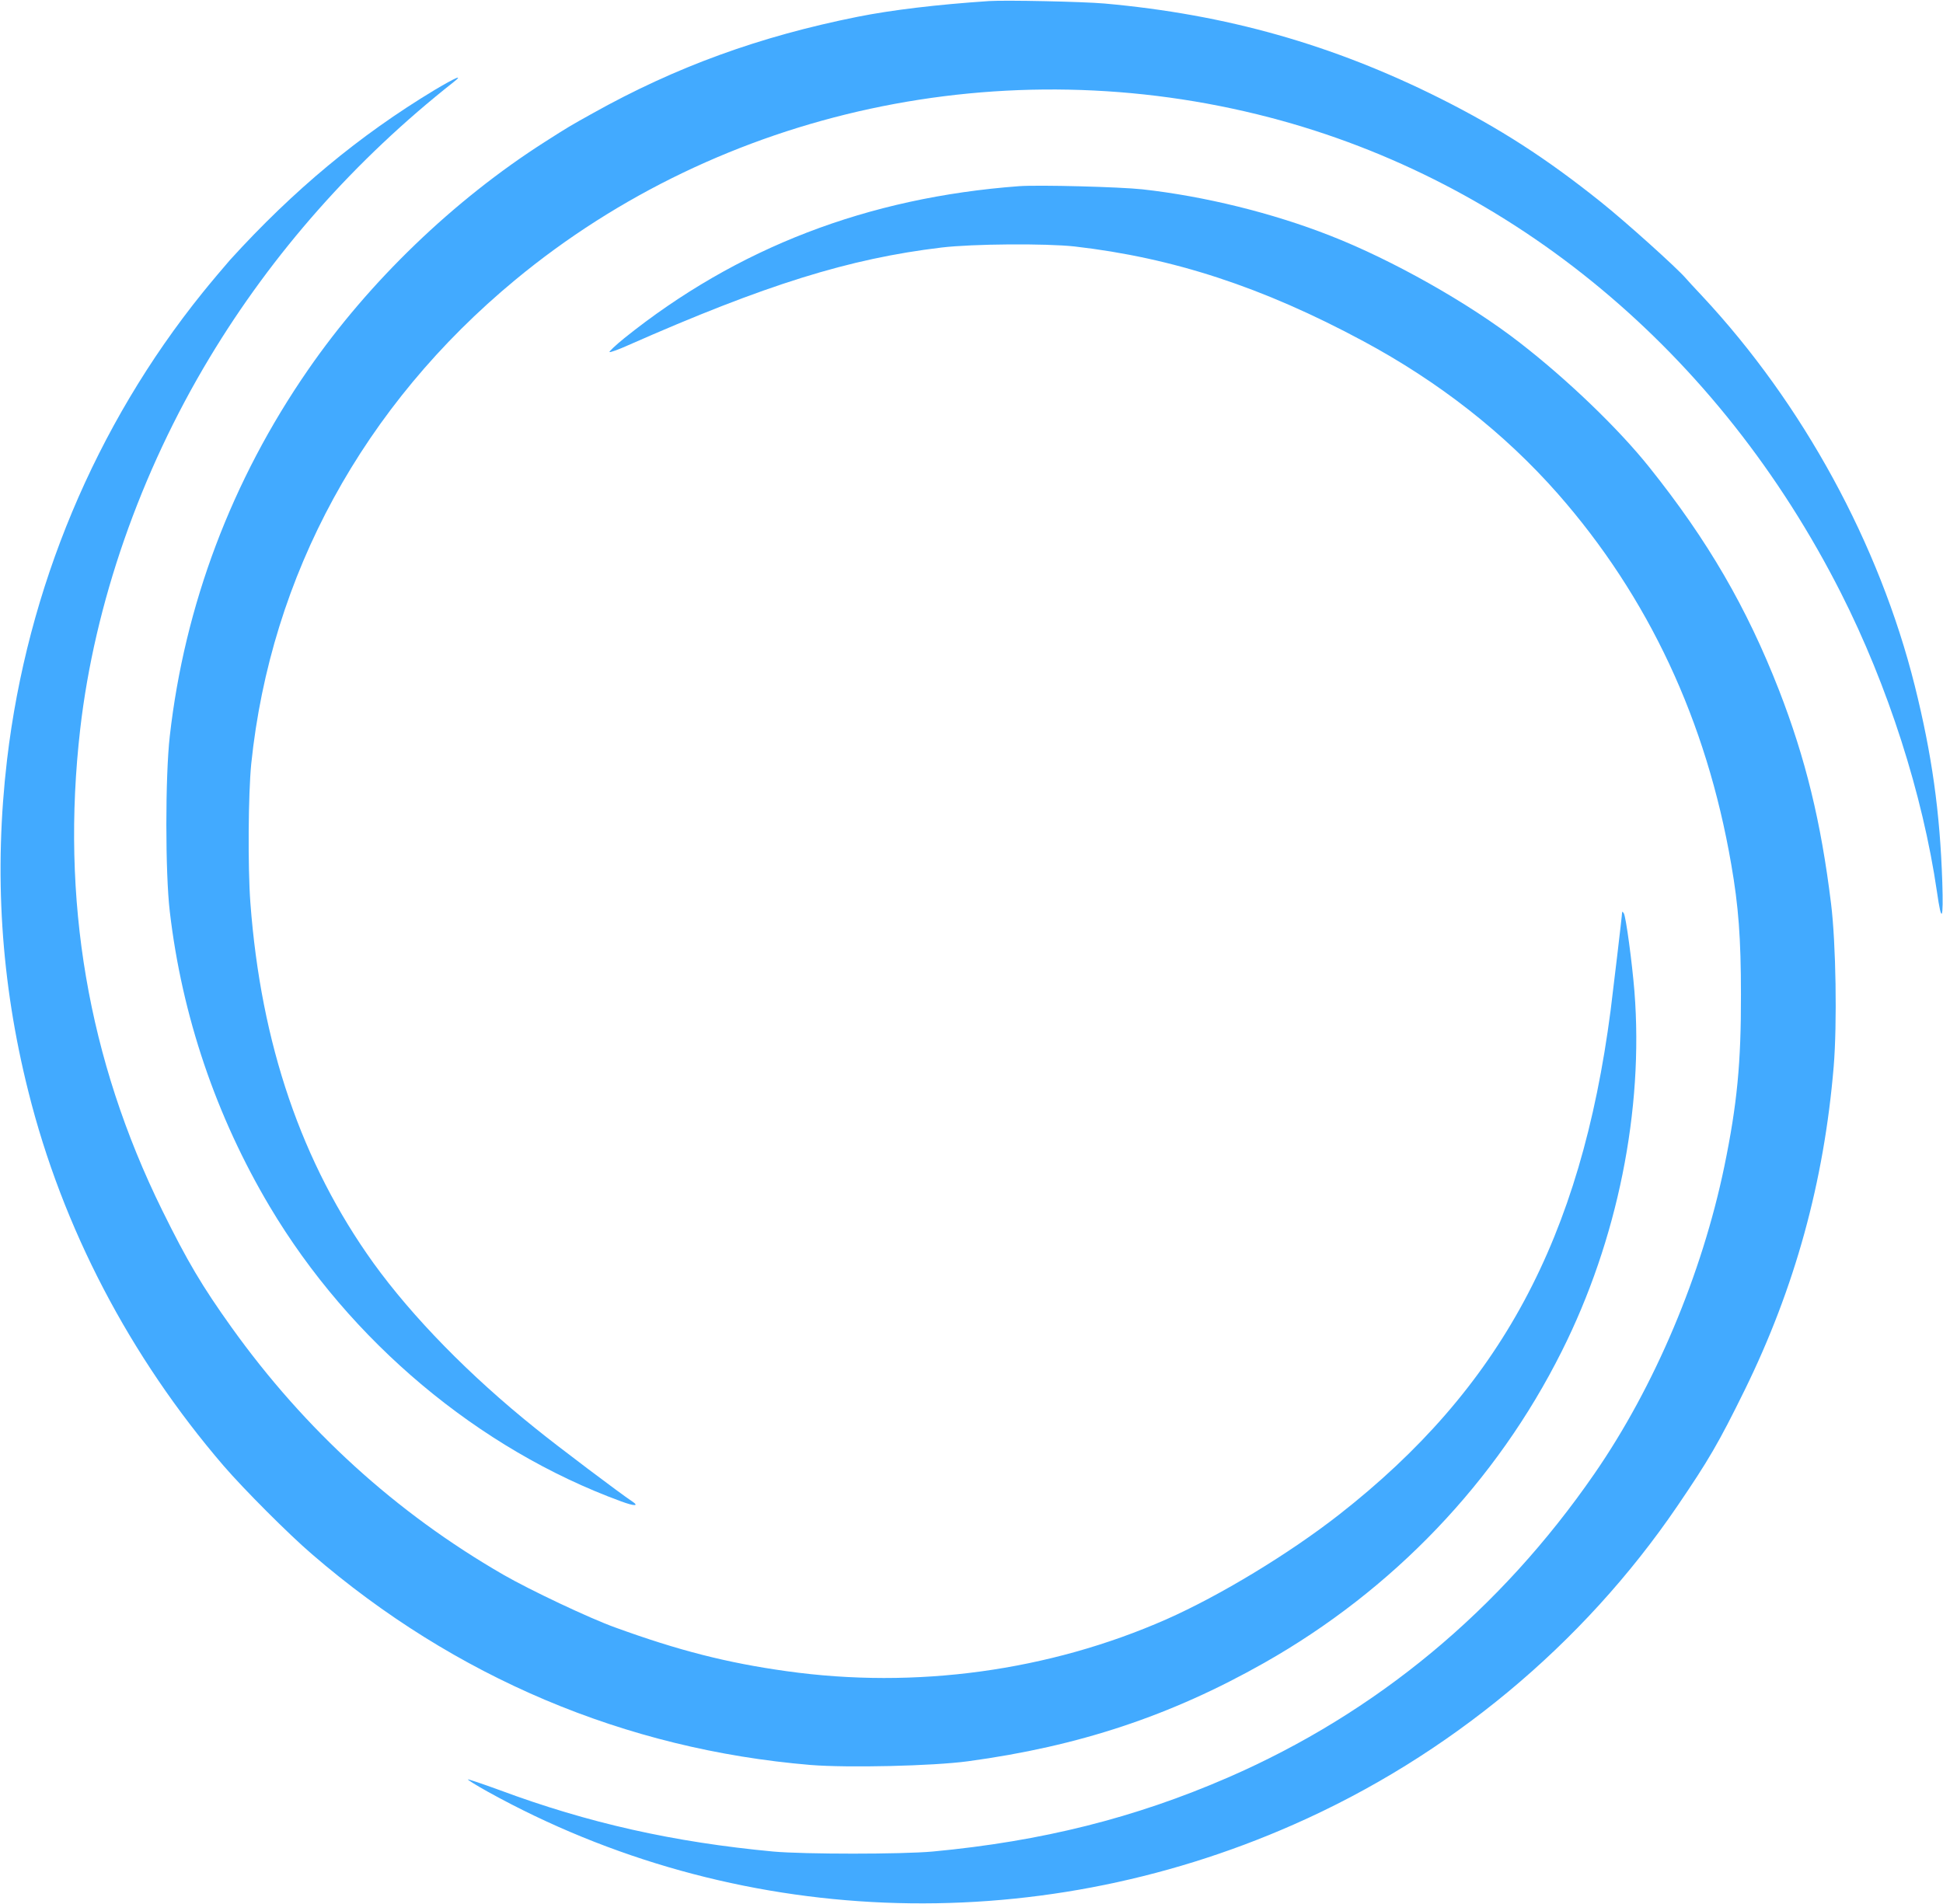 <?xml version="1.0" standalone="no"?>
<!DOCTYPE svg PUBLIC "-//W3C//DTD SVG 20010904//EN"
 "http://www.w3.org/TR/2001/REC-SVG-20010904/DTD/svg10.dtd">
<svg version="1.0" xmlns="http://www.w3.org/2000/svg"
 width="1102pt" height="1080pt" viewBox="0 0 1102 1080"
 preserveAspectRatio="xMidYMid meet">

<g transform="translate(0,1080) scale(0.1,-0.1)"
fill="#42AAFF" stroke="none">
<path d="M5610 10794 c-299 -20 -554 -51 -745 -89 -559 -112 -1032 -284 -1504
-548 -126 -70 -138 -77 -271 -162 -517 -330 -998 -793 -1343 -1293 -433 -626
-700 -1335 -784 -2077 -26 -228 -26 -776 0 -995 69 -592 263 -1163 567 -1674
454 -763 1184 -1376 1993 -1672 76 -28 105 -28 61 1 -61 40 -424 313 -548 414
-373 299 -697 631 -918 937 -407 567 -638 1241 -698 2044 -15 204 -12 617 5
788 111 1070 636 2032 1498 2745 1169 967 2774 1313 4277 921 1383 -361 2549
-1331 3241 -2697 267 -527 464 -1141 545 -1697 26 -182 37 -161 30 56 -13 398
-59 725 -156 1114 -201 804 -634 1598 -1205 2210 -44 47 -87 93 -95 103 -52
60 -341 320 -480 431 -311 249 -574 418 -910 587 -613 307 -1215 477 -1905
539 -126 11 -561 20 -655 14z"/>
<path d="M2464 10289 c-426 -257 -800 -568 -1159 -963 -24 -27 -116 -136 -156
-186 -608 -754 -994 -1677 -1109 -2649 -75 -640 -36 -1259 121 -1883 193 -772
575 -1503 1108 -2123 113 -131 369 -388 501 -501 809 -698 1776 -1107 2827
-1195 212 -17 694 -6 893 21 629 85 1150 258 1680 558 730 413 1318 1028 1688
1768 316 630 465 1368 412 2040 -13 162 -48 423 -60 443 -5 9 -10 12 -10 6 0
-17 -50 -434 -65 -555 -169 -1297 -625 -2145 -1540 -2861 -284 -222 -677 -460
-980 -594 -665 -293 -1422 -397 -2154 -294 -338 47 -615 118 -972 248 -145 52
-483 212 -634 299 -610 352 -1125 821 -1541 1402 -168 235 -251 375 -394 665
-421 855 -576 1763 -465 2730 82 712 340 1452 733 2105 358 595 827 1125 1384
1564 60 47 13 27 -108 -45z"/>
<path d="M5780 9744 c-859 -64 -1600 -349 -2239 -862 -52 -42 -89 -78 -84 -79
6 -2 53 15 104 38 782 345 1254 492 1779 555 176 21 591 24 755 6 558 -64
1066 -230 1637 -537 428 -230 799 -520 1103 -865 514 -585 844 -1289 984
-2103 41 -236 55 -417 55 -737 1 -390 -22 -625 -94 -975 -127 -613 -395 -1249
-737 -1744 -535 -775 -1237 -1357 -2078 -1723 -527 -229 -1055 -362 -1675
-420 -178 -16 -726 -16 -905 0 -564 53 -1048 161 -1553 349 -96 35 -176 62
-178 60 -3 -2 48 -34 113 -70 1395 -773 3084 -842 4570 -186 879 387 1640
1019 2176 1806 177 260 234 357 382 658 285 581 450 1180 505 1835 20 243 13
699 -15 925 -57 464 -144 821 -295 1210 -183 469 -404 850 -736 1265 -174 218
-463 496 -734 706 -288 224 -724 470 -1075 607 -328 129 -714 224 -1065 263
-130 14 -587 26 -700 18z"/>
</g>
</svg>
